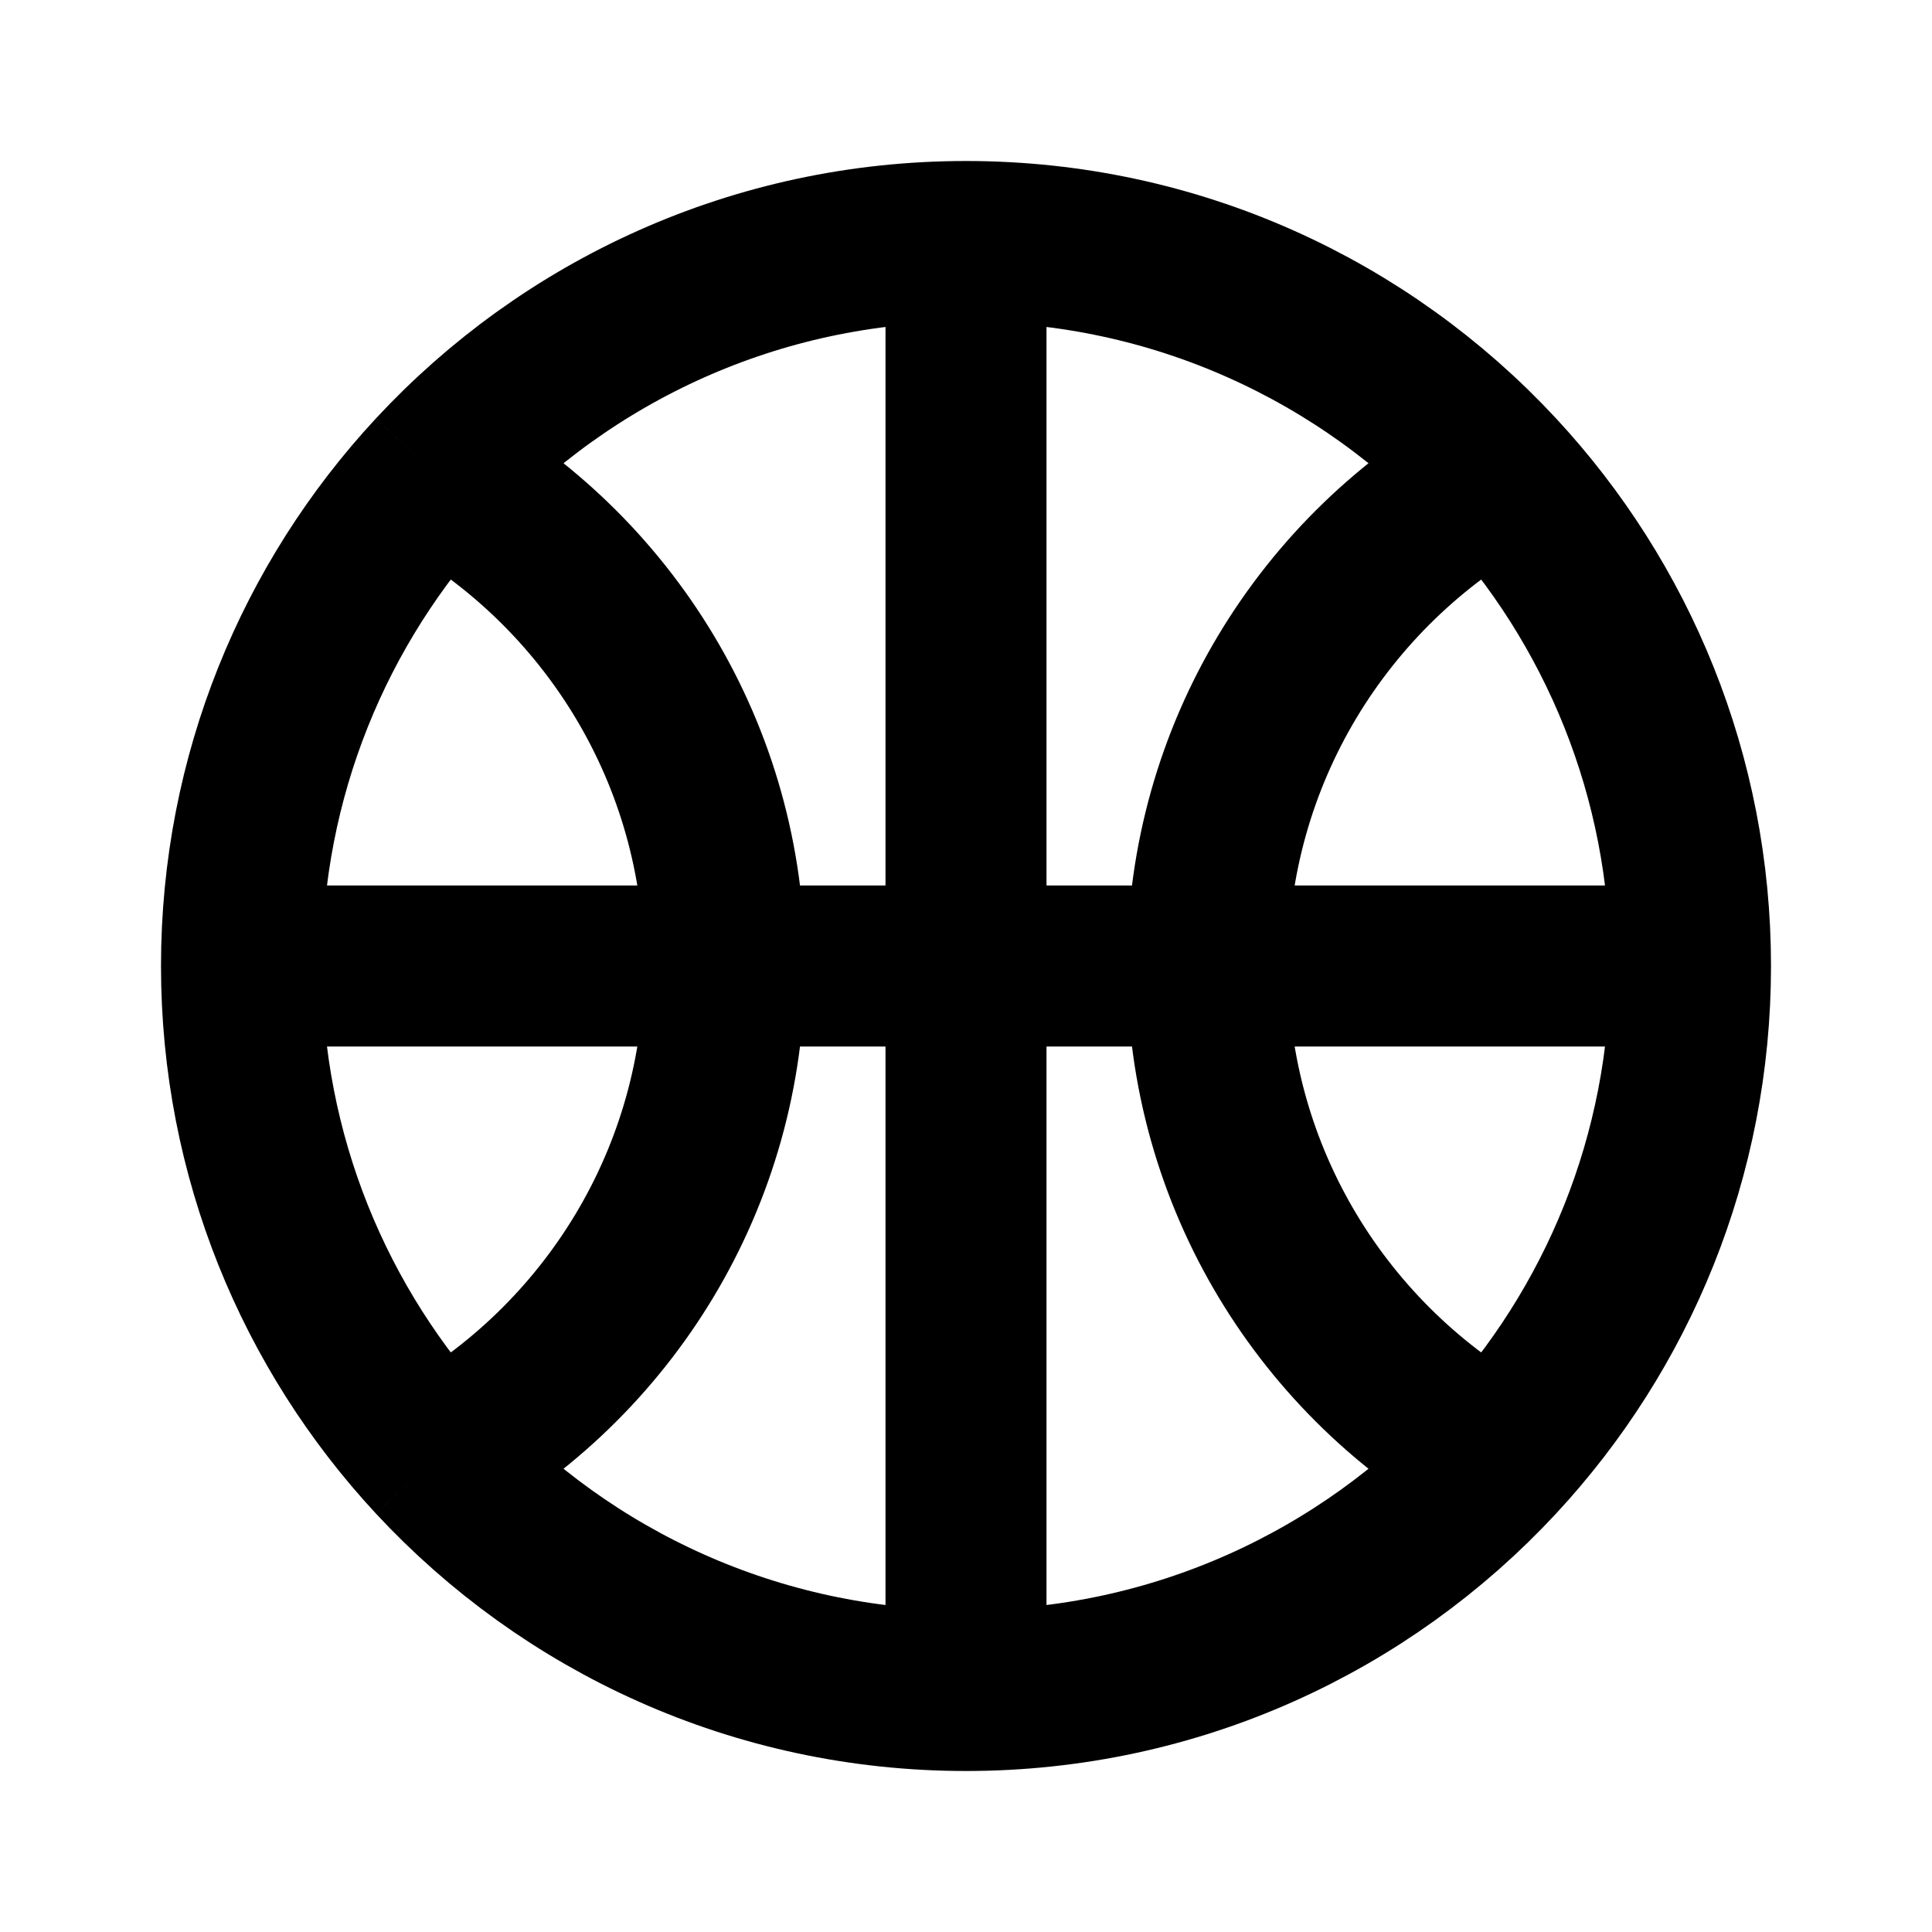 <svg width="24" height="24" viewBox="0 0 24 24" fill="none" xmlns="http://www.w3.org/2000/svg">
<path d="M21 12C21 9.637 20.089 7.486 18.599 5.88M21 12C21 14.363 20.089 16.514 18.599 18.12M21 12H15M12 21C14.607 21 16.956 19.891 18.599 18.12M12 21C9.393 21 7.045 19.891 5.401 18.12M12 21V3M3 12C3 9.637 3.911 7.486 5.401 5.88M3 12C3 14.363 3.911 16.514 5.401 18.12M3 12H9M12 3C14.607 3 16.956 4.109 18.599 5.88M12 3C9.393 3 7.045 4.109 5.401 5.88M9 12C9 9.368 7.548 7.076 5.401 5.88M9 12C9 14.632 7.548 16.924 5.401 18.12M9 12H15M15 12C15 9.368 16.452 7.076 18.599 5.88M15 12C15 14.632 16.452 16.924 18.599 18.12" stroke="black" stroke-width="2"/>
</svg>
